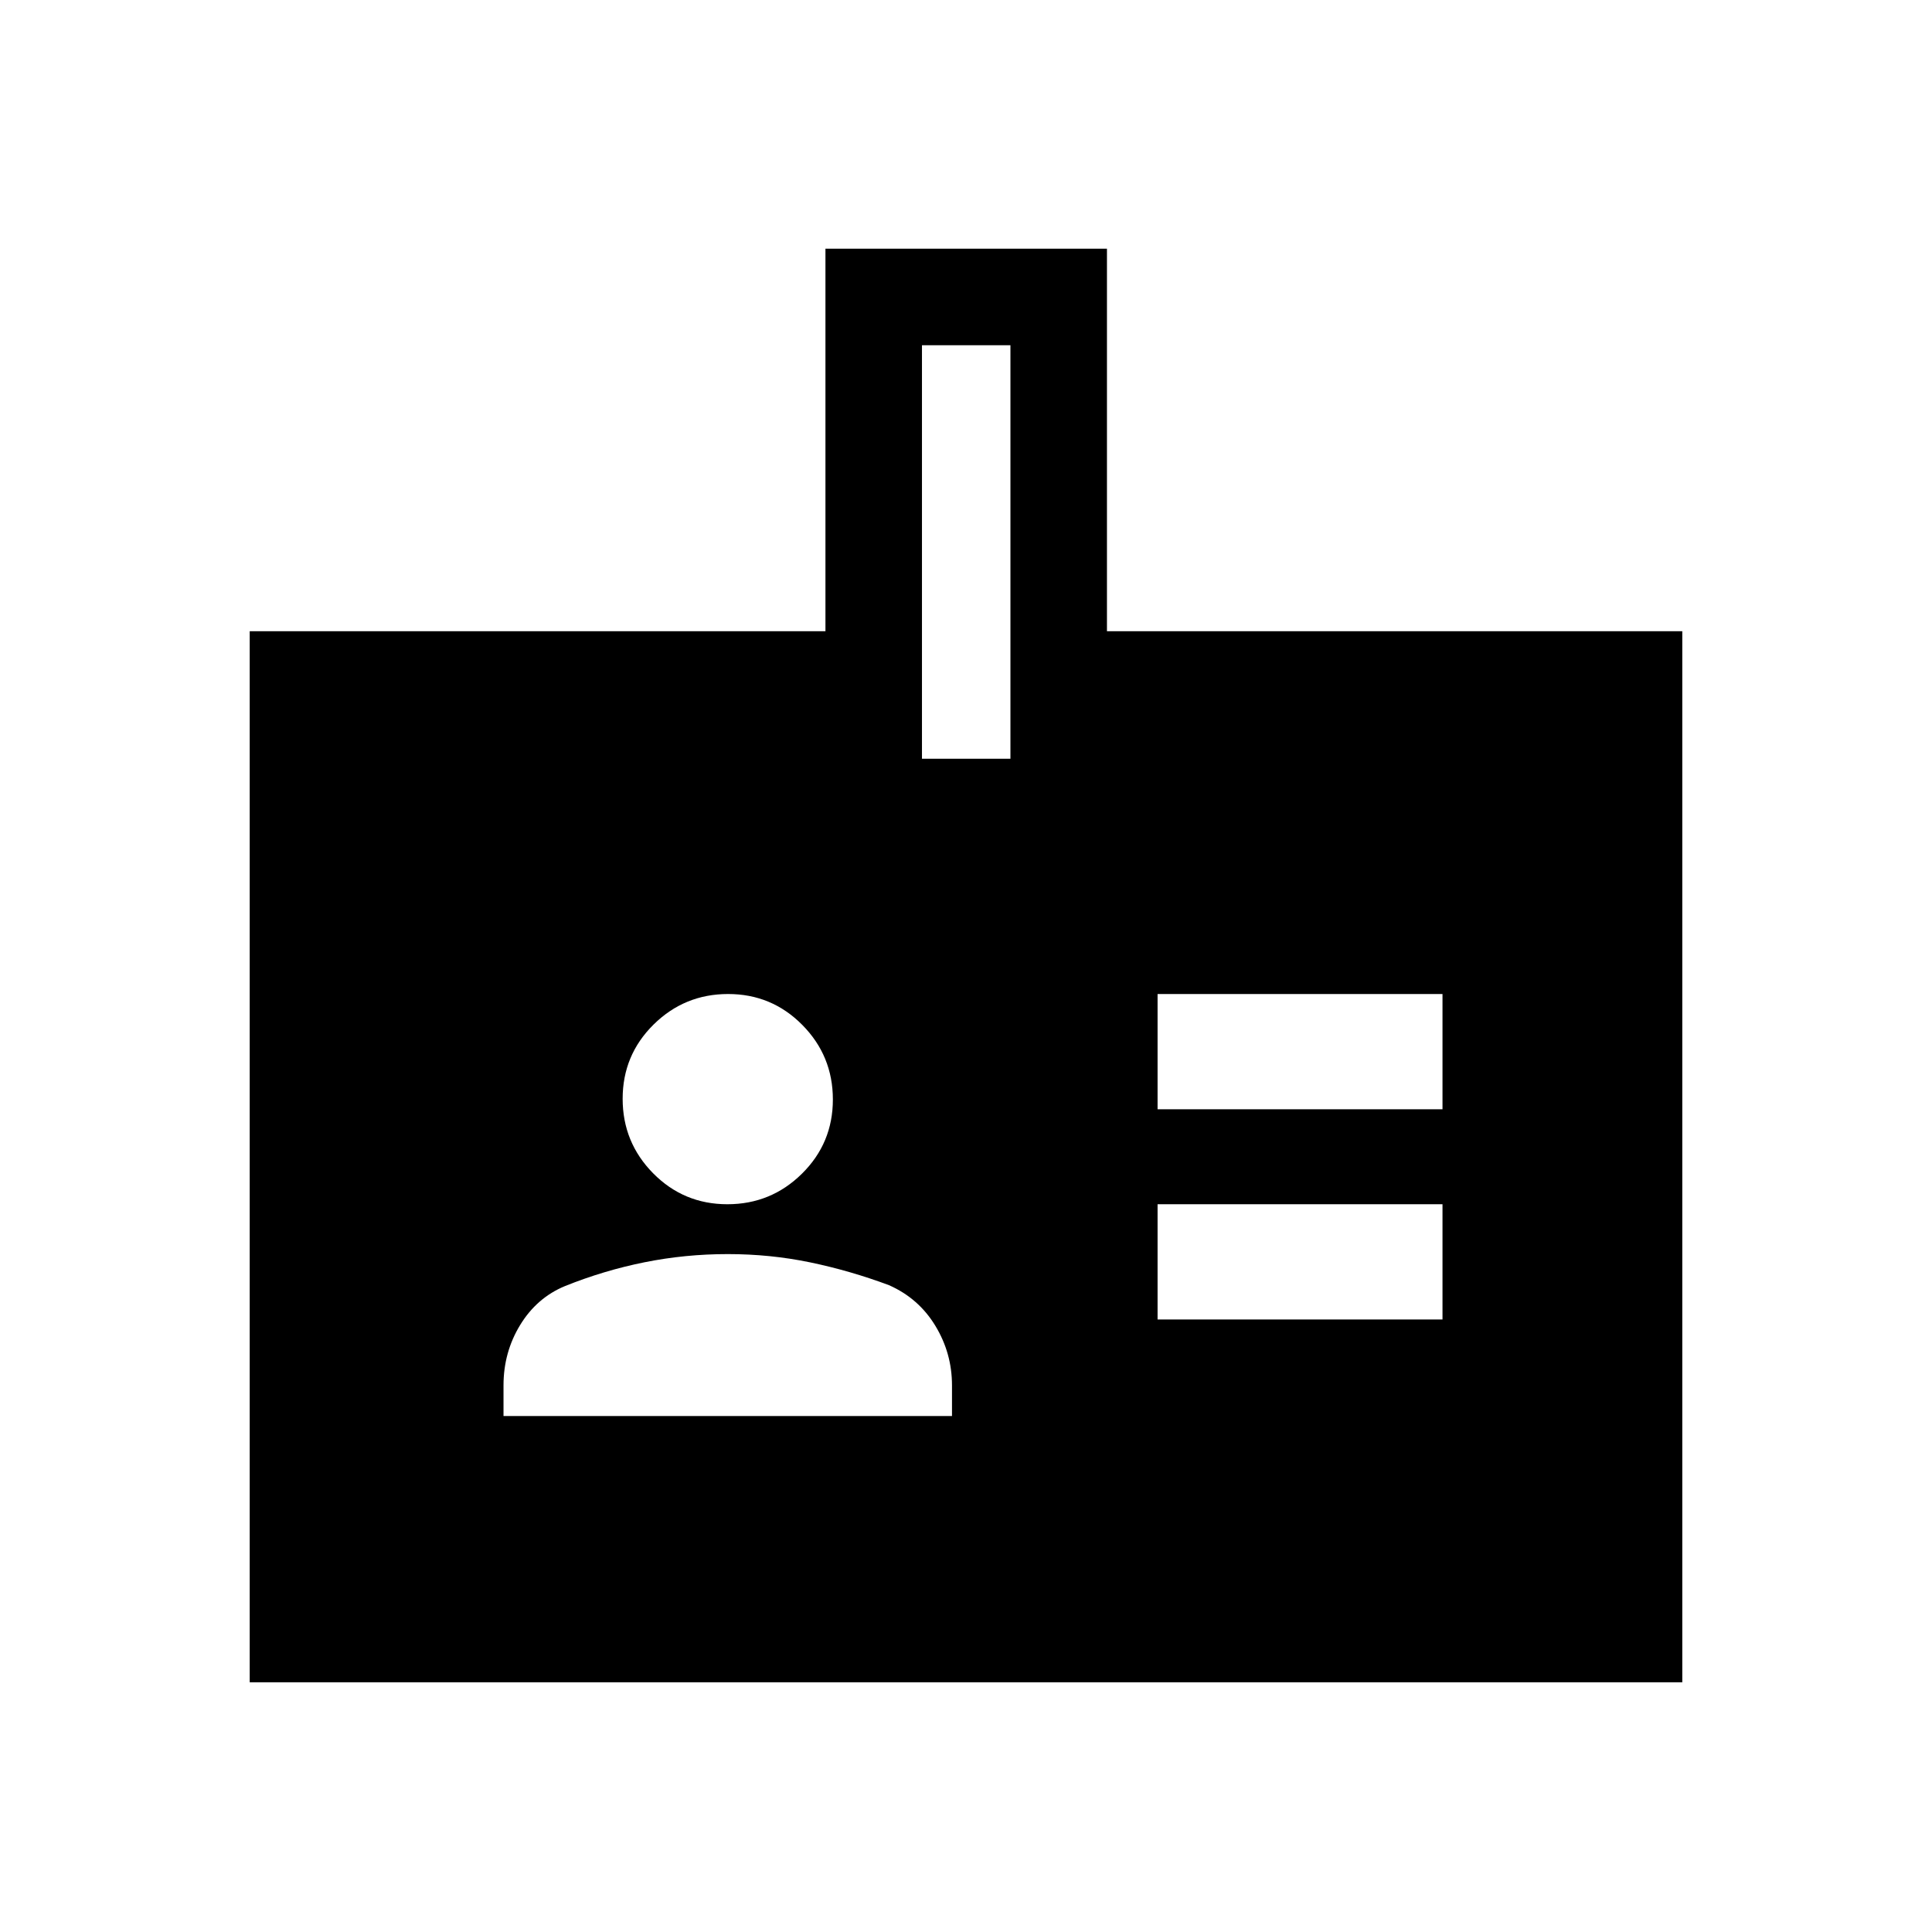 <svg xmlns="http://www.w3.org/2000/svg" height="20" viewBox="0 -960 960 960" width="20"><path d="M250.19-256.39h222.85v-15.23q0-15.99-8.29-29.63-8.29-13.65-23.06-20.17-19.34-7.21-39.15-11.32t-40.92-4.11q-21.12 0-41.33 4.06-20.21 4.06-39.56 11.84-13.96 5.76-22.25 19.3-8.29 13.55-8.29 30.03v15.23Zm325-47.96h141.58v-57.27H575.19v57.27Zm-213.76-57.27q21.69 0 37.05-15.18 15.37-15.17 15.37-36.86 0-21.69-15.18-37.05-15.18-15.37-36.87-15.37-21.68 0-37.05 15.18-15.36 15.18-15.36 36.87 0 21.68 15.17 37.05 15.18 15.36 36.87 15.36Zm213.76-47.19h141.58v-57.27H575.19v57.27ZM124.08-124.08v-522.26h286.08v-190.08h139.88v190.08h285.88v522.26H124.08ZM458.12-583h43.96v-205.46h-43.96V-583Z"/></svg>
